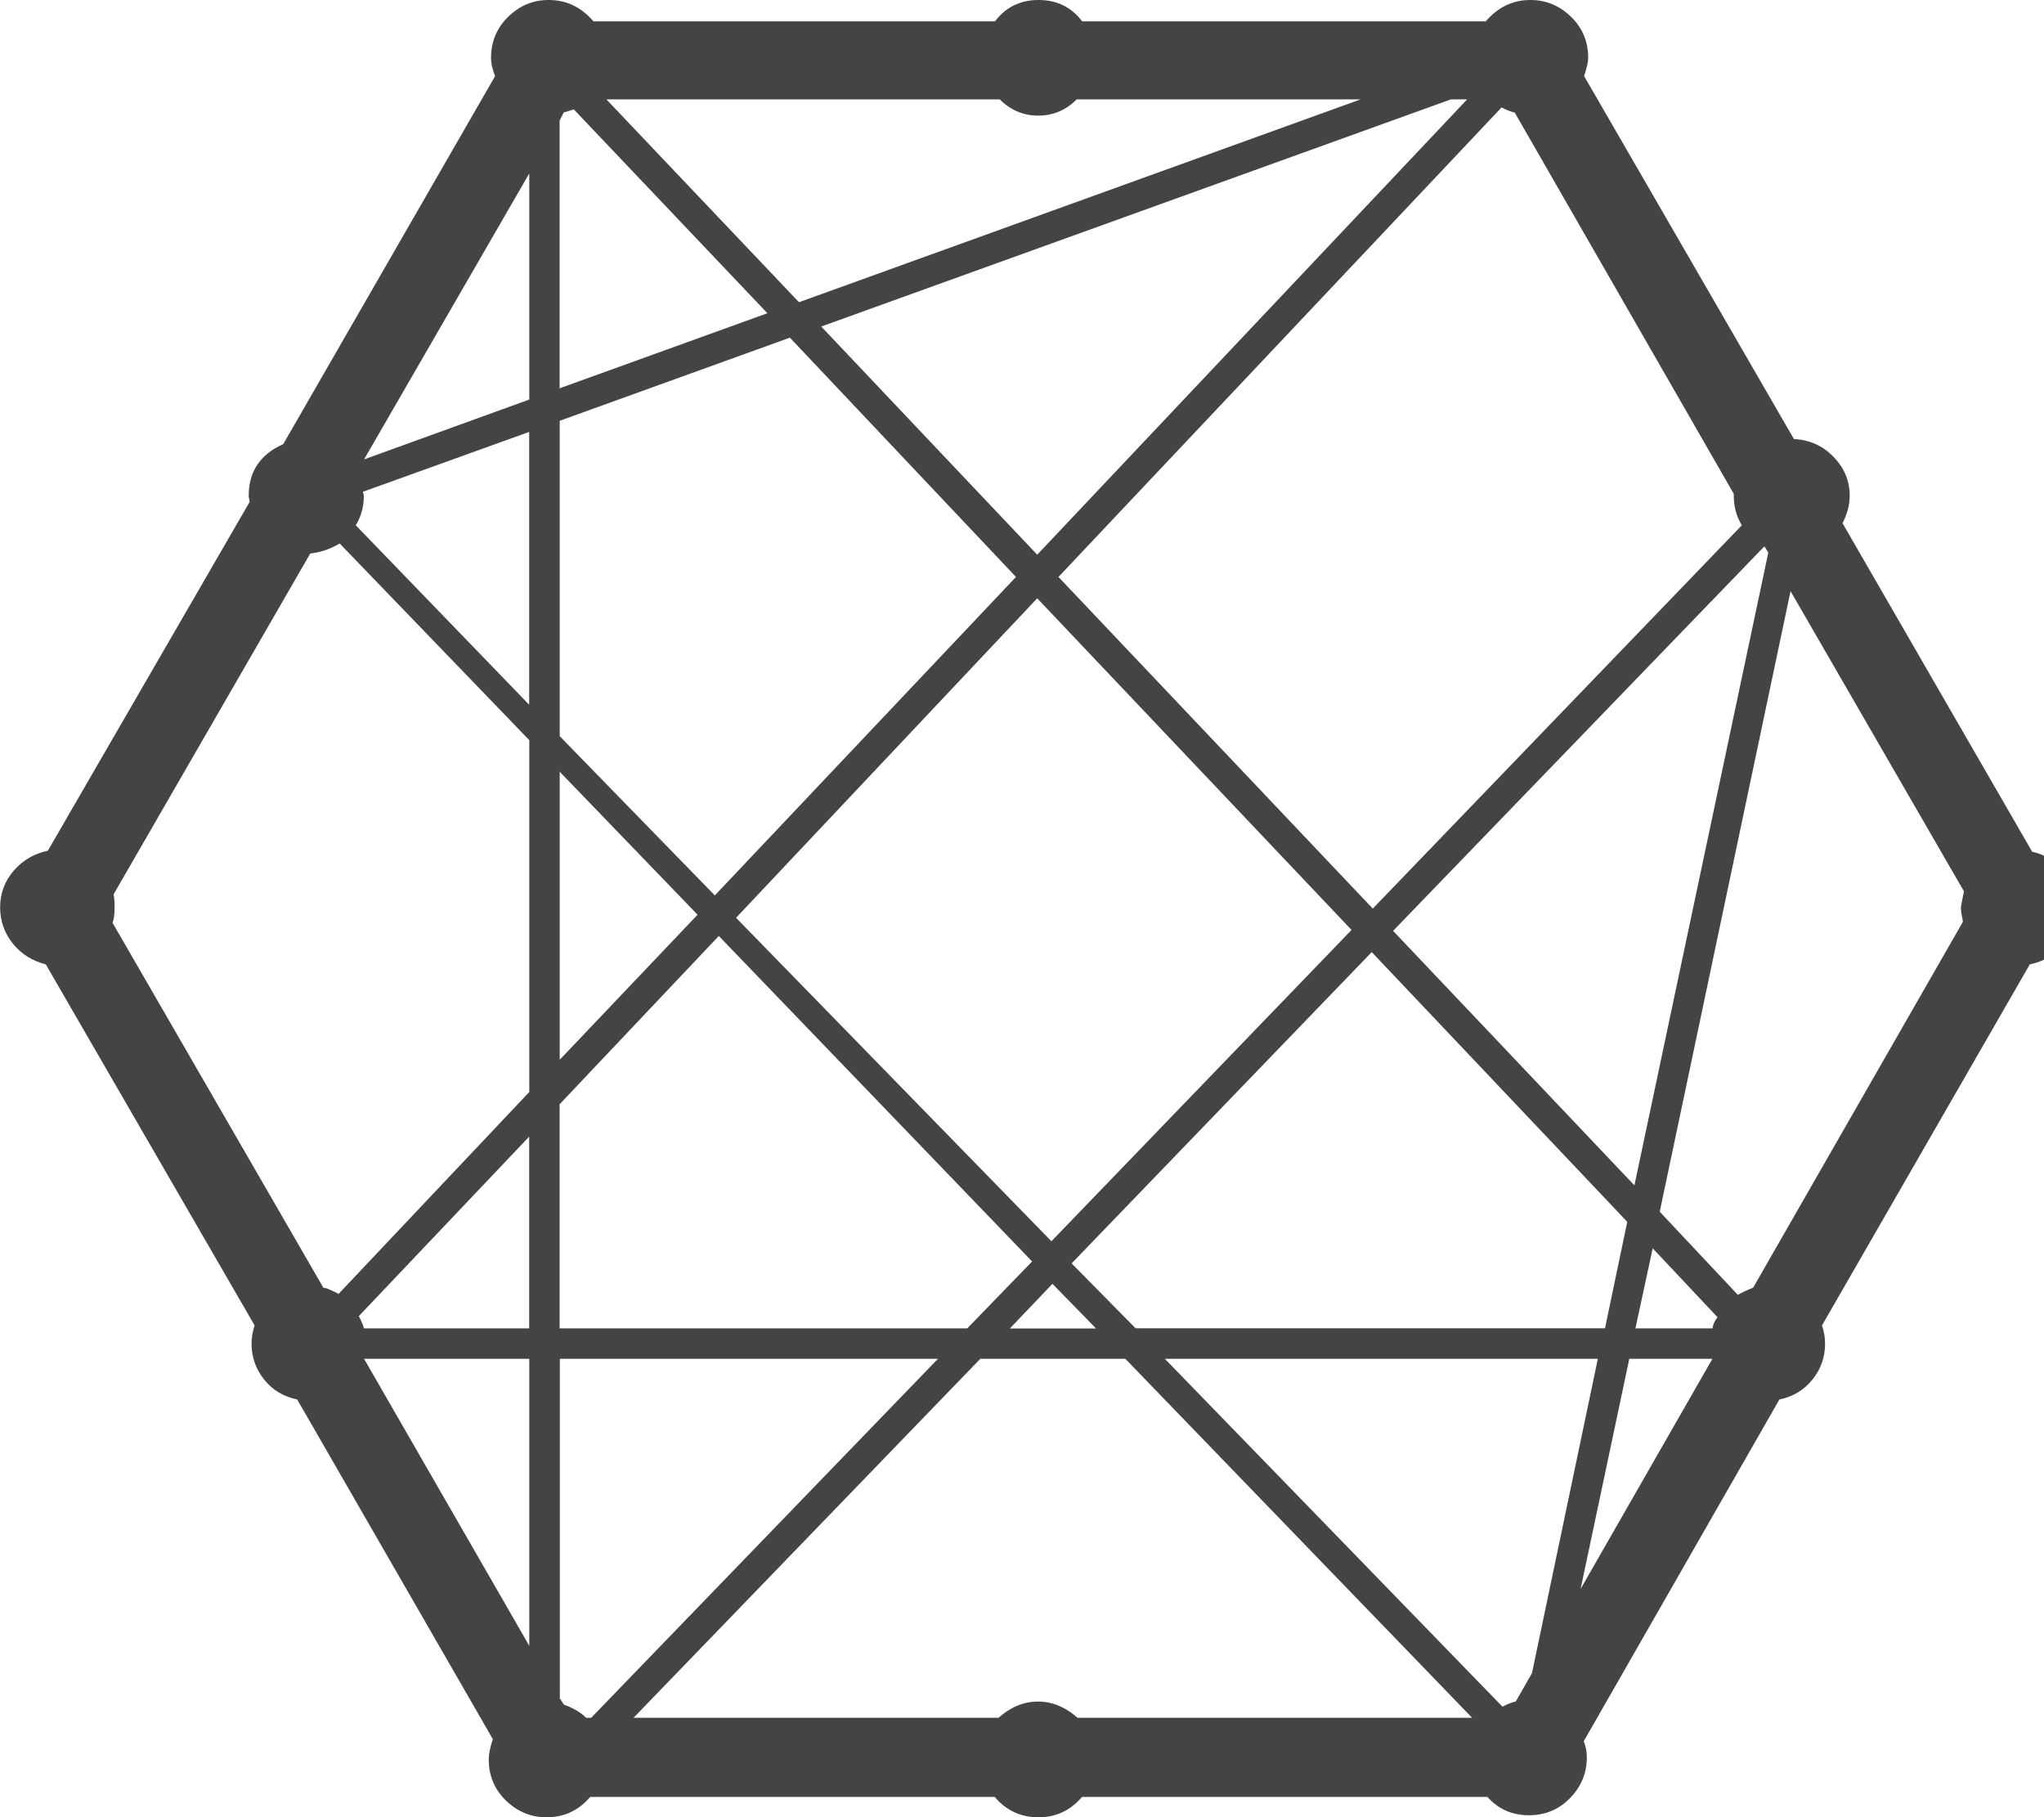<?xml version="1.0" encoding="utf-8"?>
<!-- Generated by IcoMoon.io -->
<!DOCTYPE svg PUBLIC "-//W3C//DTD SVG 1.1//EN" "http://www.w3.org/Graphics/SVG/1.1/DTD/svg11.dtd">
<svg version="1.1" xmlns="http://www.w3.org/2000/svg" xmlns:xlink="http://www.w3.org/1999/xlink" width="18" height="16" viewBox="0 0 18 16">
<path fill="#444444" d="M18.286 7.991q0 0.188-0.116 0.326t-0.295 0.174l-1.83 3.179q0.027 0.080 0.027 0.161 0 0.179-0.112 0.317t-0.29 0.174l-1.723 3.009q0.027 0.071 0.027 0.143 0 0.205-0.147 0.357t-0.362 0.152q-0.223 0-0.366-0.161h-3.571q-0.152 0.179-0.384 0.179t-0.384-0.179h-3.563q-0.152 0.179-0.384 0.179-0.205 0-0.357-0.147t-0.152-0.362q0-0.071 0.036-0.179l-1.723-2.991q-0.179-0.036-0.29-0.174t-0.112-0.317q0-0.080 0.027-0.161l-1.839-3.179q-0.179-0.045-0.29-0.183t-0.112-0.317q0-0.188 0.121-0.326t0.299-0.174l1.777-3.071q0-0.009-0.004-0.027t-0.004-0.027q0-0.321 0.304-0.455l1.866-3.241q-0.036-0.089-0.036-0.161 0-0.214 0.152-0.362t0.357-0.147q0.232 0 0.393 0.188h3.536q0.143-0.188 0.384-0.188t0.384 0.188h3.554q0.161-0.188 0.393-0.188 0.205 0 0.357 0.147t0.152 0.362q0 0.054-0.036 0.161l1.848 3.196q0.205 0.009 0.348 0.156t0.143 0.344q0 0.116-0.063 0.241l1.67 2.893q0.17 0.036 0.281 0.174t0.112 0.317zM9.491 15.125h3.473l-3.054-3.161h-1.277l-3.054 3.161h3.214q0.161-0.143 0.348-0.143t0.348 0.143zM1 7.875q0.009 0.036 0.009 0.116 0 0.089-0.018 0.134l1.857 3.214q0.018 0 0.040 0.009t0.049 0.022l0.045 0.022 1.679-1.777v-3.098l-1.67-1.732q-0.116 0.071-0.259 0.089zM8.804 0.875h-3.464l1.696 1.786 4.946-1.786h-2.5q-0.143 0.143-0.339 0.143t-0.339-0.143zM15.080 11.696q0.009-0.054 0.045-0.098l-0.571-0.607-0.152 0.705h0.679zM14.134 11.696l0.196-0.938-2.25-2.375-2.643 2.741 0.563 0.571h4.134zM13.348 14.982l0.143-0.25 0.58-2.768h-3.813l2.973 3.063q0.071-0.036 0.116-0.045zM5.161 15.125h0.045l3.054-3.161h-3.33v2.991l0.036 0.054q0.125 0.045 0.196 0.116zM4.929 11.696h3.589l0.571-0.589-2.759-2.866-1.402 1.482v1.973zM3.205 11.696h1.455v-1.688l-1.5 1.58q0.036 0.071 0.045 0.107zM3.196 4.33q0 0.009 0.004 0.018t0.004 0.018q0 0.143-0.071 0.259l1.527 1.58v-2.402zM4.929 3.705v2.777l1.366 1.402 2.652-2.804-1.991-2.107zM4.964 0.991l-0.036 0.071v2.357l1.83-0.661-1.705-1.795q-0.054 0.018-0.089 0.027zM12.92 0.875h-0.143l-5.545 2 1.902 2.009zM9.134 5.268l-2.652 2.813 2.777 2.848 2.643-2.741zM6.143 8.054l-1.214-1.259v2.536zM9.268 11.304l-0.375 0.393h0.759zM12.268 8.196l2.125 2.241 1.179-5.571-0.027-0.045-0.009-0.009zM15.339 4.625q-0.071-0.116-0.071-0.259v-0.018l-1.929-3.357q-0.045-0.009-0.116-0.045l-3.902 4.134 2.768 2.92zM4.661 3.518v-1.991l-1.455 2.518zM4.661 11.964h-1.455l1.455 2.527v-2.527zM14.348 11.964l-0.429 2.027 1.161-2.027h-0.732zM15.438 11.339l1.848-3.223q-0.018-0.089-0.018-0.125 0-0.009 0.027-0.143l-1.527-2.643-1.152 5.464 0.688 0.732q0.045-0.027 0.134-0.063z"></path>
</svg>
